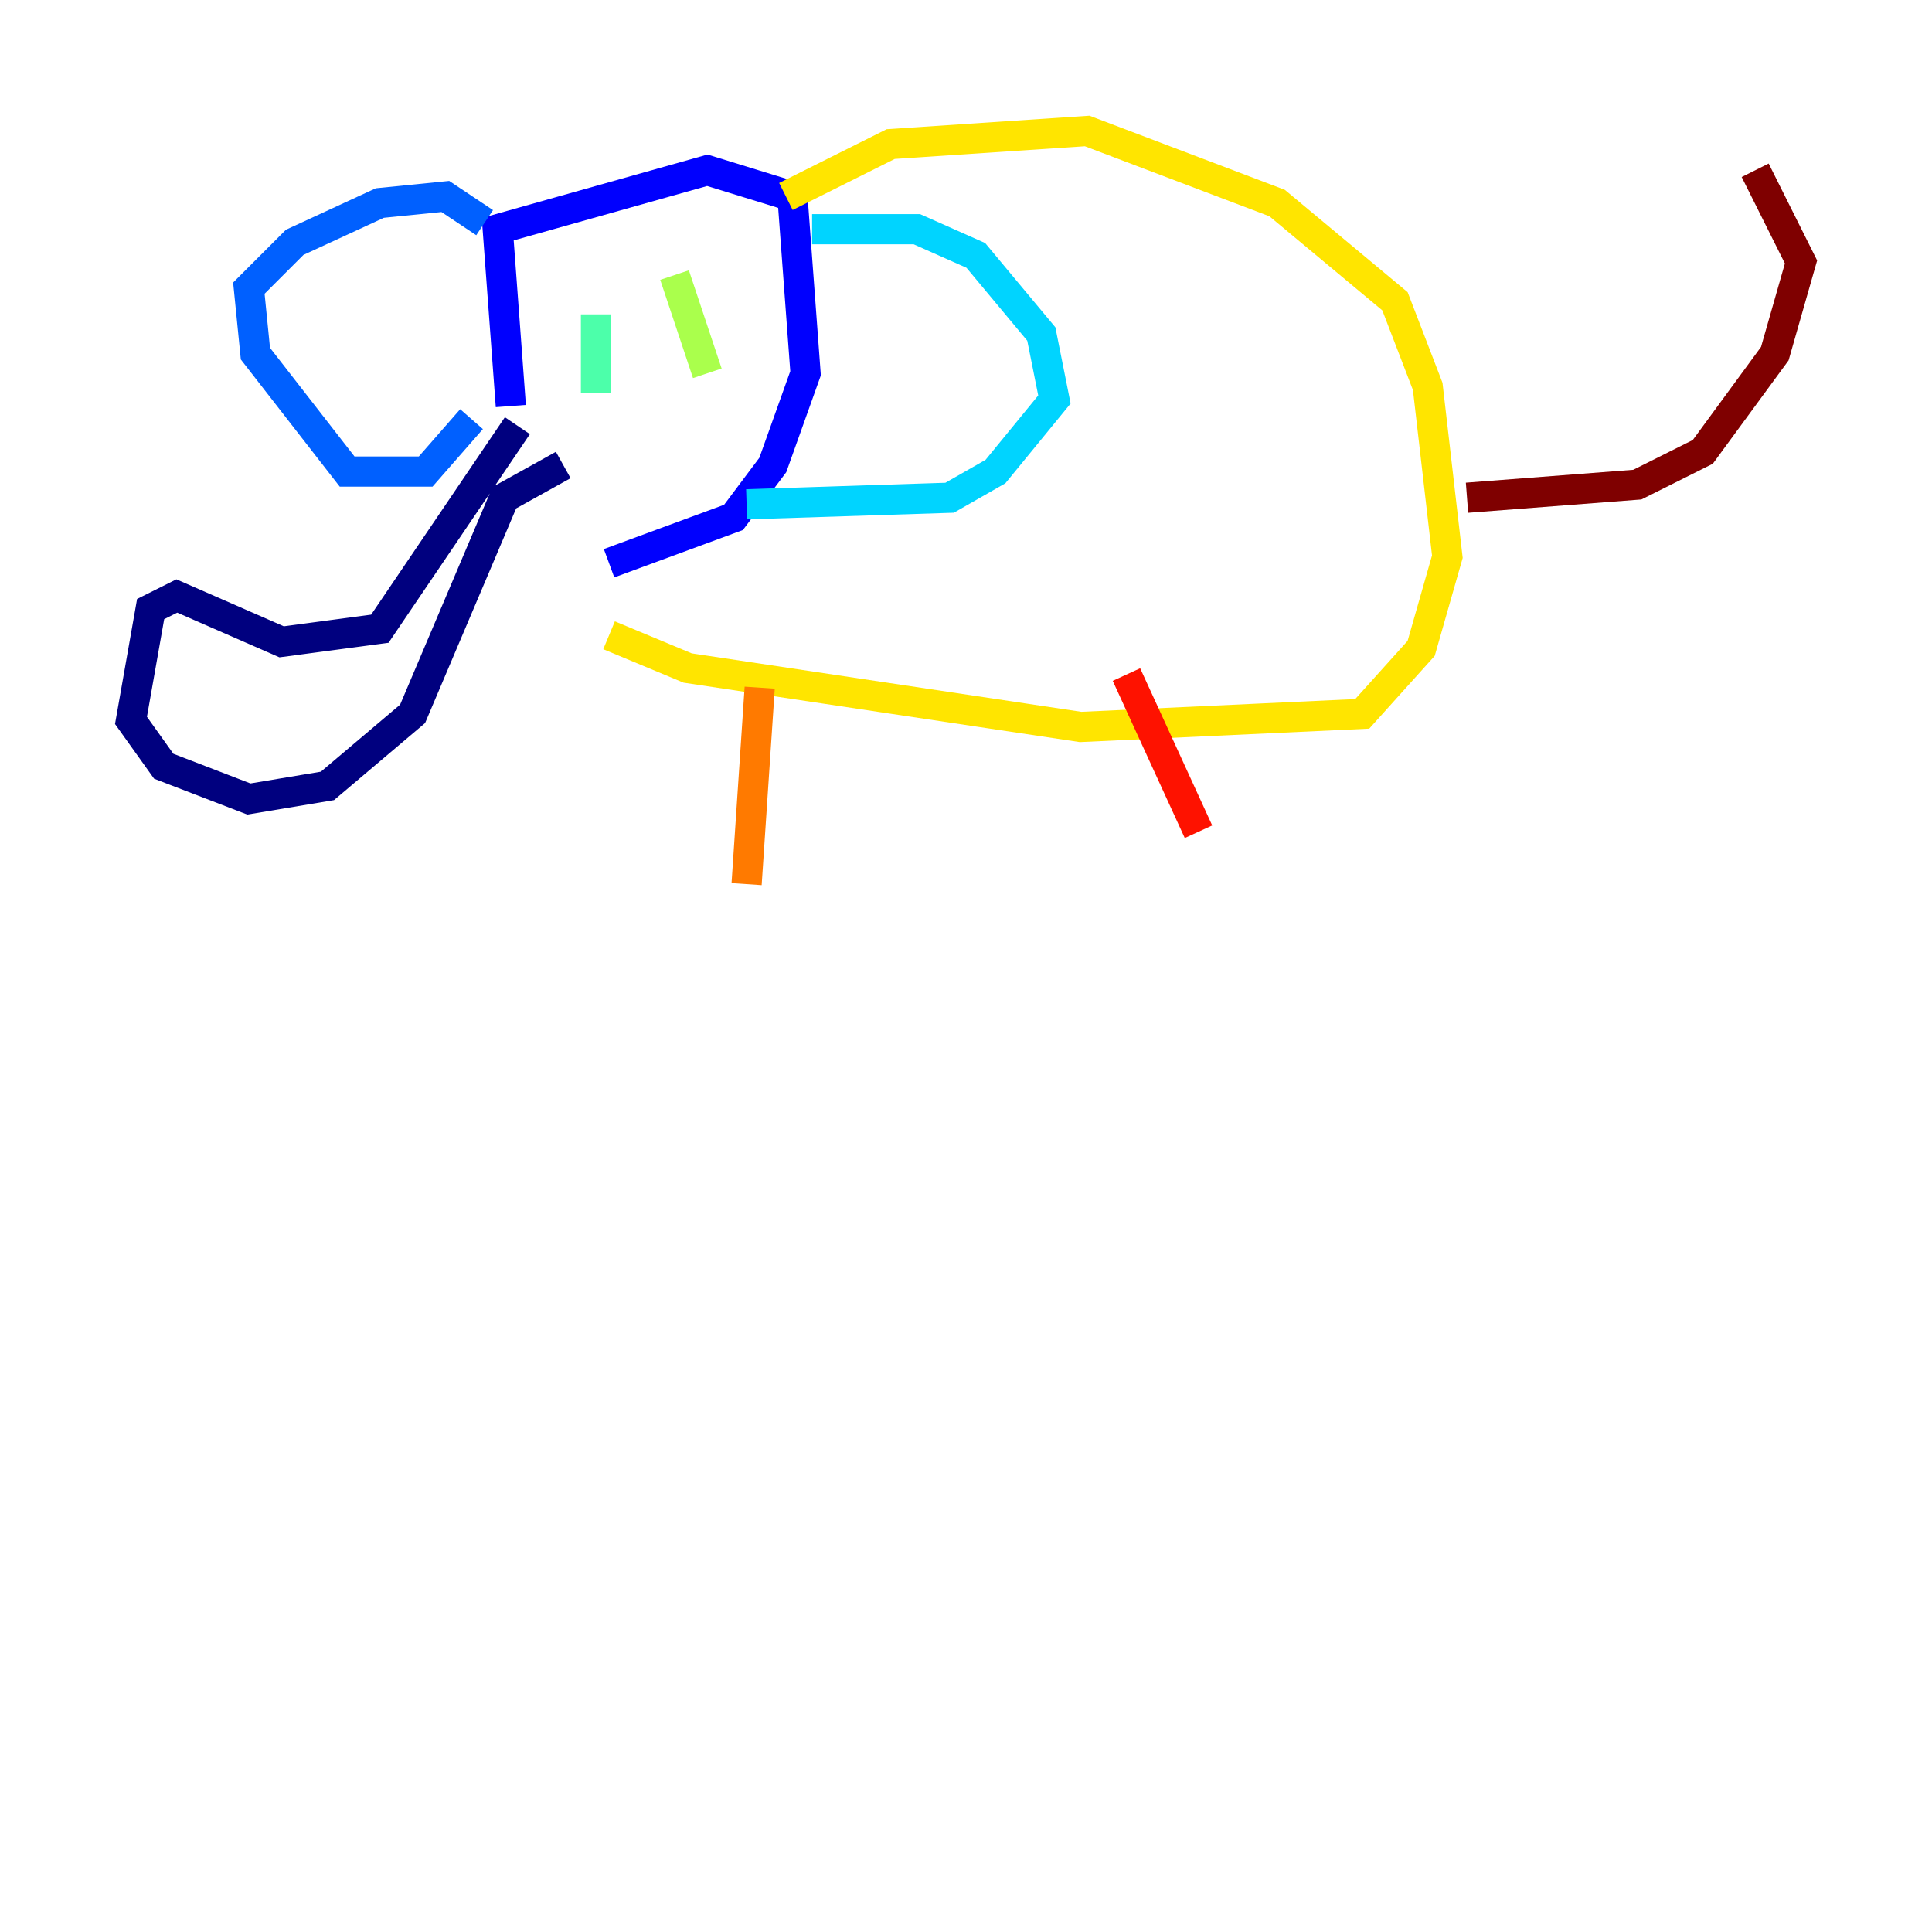 <?xml version="1.0" encoding="utf-8" ?>
<svg baseProfile="tiny" height="128" version="1.2" viewBox="0,0,128,128" width="128" xmlns="http://www.w3.org/2000/svg" xmlns:ev="http://www.w3.org/2001/xml-events" xmlns:xlink="http://www.w3.org/1999/xlink"><defs /><polyline fill="none" points="34.278,28.203 25.166,41.654 18.658,42.522 11.715,39.485 9.98,40.352 8.678,47.729 10.848,50.766 16.488,52.936 21.695,52.068 27.336,47.295 33.41,32.976 37.315,30.807" stroke="#00007f" stroke-width="2" /><polyline fill="none" points="33.844,26.902 32.976,15.186 46.861,11.281 52.502,13.017 53.37,24.732 51.2,30.807 48.597,34.278 40.352,37.315" stroke="#0000fe" stroke-width="2" /><polyline fill="none" points="32.108,14.752 29.505,13.017 25.166,13.451 19.525,16.054 16.488,19.091 16.922,23.43 22.997,31.241 28.203,31.241 31.241,27.77" stroke="#0060ff" stroke-width="2" /><polyline fill="none" points="53.803,15.186 60.746,15.186 64.651,16.922 68.99,22.129 69.858,26.468 65.953,31.241 62.915,32.976 49.464,33.41" stroke="#00d4ff" stroke-width="2" /><polyline fill="none" points="39.485,20.827 39.485,26.034" stroke="#4cffaa" stroke-width="2" /><polyline fill="none" points="44.691,18.224 46.861,24.732" stroke="#aaff4c" stroke-width="2" /><polyline fill="none" points="52.068,13.017 59.01,9.546 72.027,8.678 84.61,13.451 92.42,19.959 94.59,25.6 95.891,36.881 94.156,42.956 90.251,47.295 71.593,48.163 45.559,44.258 40.352,42.088" stroke="#ffe500" stroke-width="2" /><polyline fill="none" points="50.332,45.559 49.464,58.576" stroke="#ff7a00" stroke-width="2" /><polyline fill="none" points="74.63,44.691 79.403,55.105" stroke="#fe1200" stroke-width="2" /><polyline fill="none" points="97.193,32.976 108.475,32.108 112.814,29.939 117.586,23.43 119.322,17.356 116.285,11.281" stroke="#7f0000" stroke-width="2" /></svg>